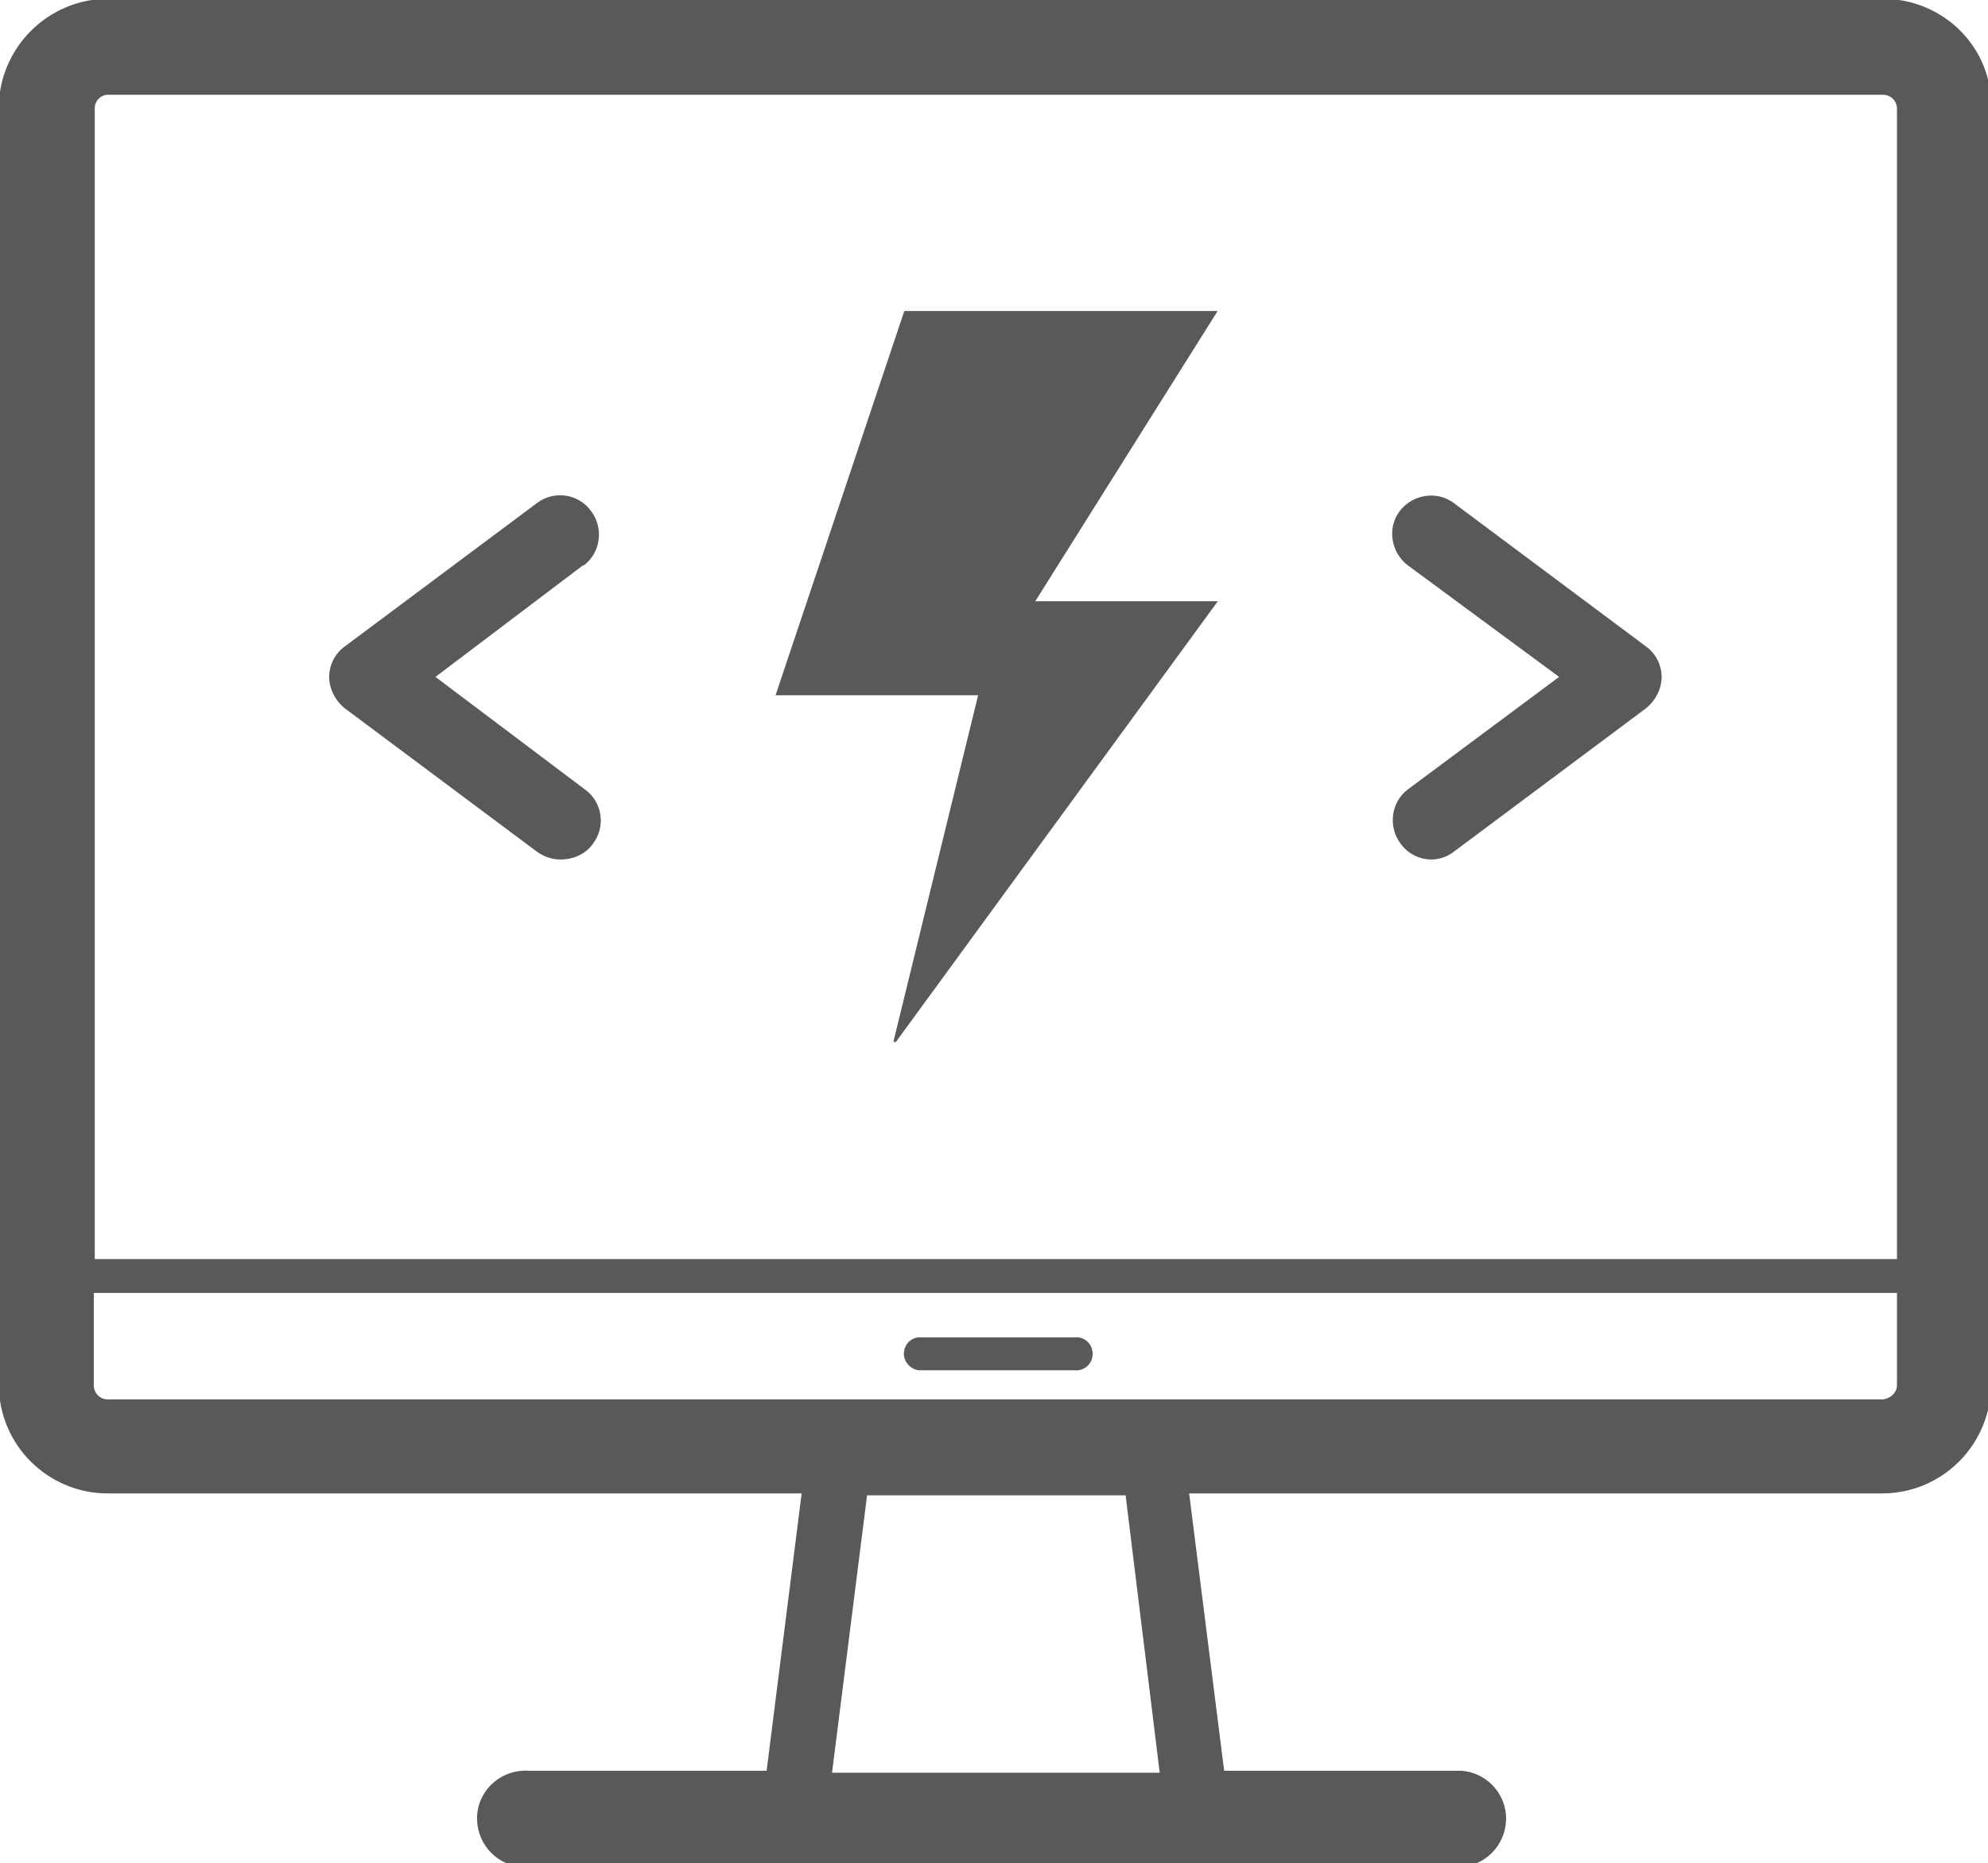 <?xml version="1.0" encoding="iso-8859-1"?>
<!-- Generator: Adobe Illustrator 23.0.3, SVG Export Plug-In . SVG Version: 6.00 Build 0)  -->
<svg version="1.1"
	 id="svg280553" xmlns:cc="http://creativecommons.org/ns#" xmlns:dc="http://purl.org/dc/elements/1.1/" xmlns:rdf="http://www.w3.org/1999/02/22-rdf-syntax-ns#" xmlns:svg="http://www.w3.org/2000/svg"
	 xmlns="http://www.w3.org/2000/svg" xmlns:xlink="http://www.w3.org/1999/xlink" x="0px" y="0px" viewBox="0 0 55.8 52.3"
	 style="enable-background:new 0 0 55.8 52.3;" xml:space="preserve">
<style type="text/css">
	.st0{fill:#58595B;stroke:#58595B;stroke-width:0.25;}
</style>
<g id="layer1" transform="translate(33.654,-139.606)">
	<g id="Layer_2-67-2" transform="matrix(0.268,0,0,0.268,-33.654,139.606)">
		<g id="Layer_1-2-365-9">
			<path id="path5400-4" class="st0" d="M197.2,0H11.3C5.1,0,0,5.1,0,11.3v133.7c0,6.3,5.1,11.3,11.3,11.3h72.8l-3.7,29.3h-25
				c-2.7-0.2-5.1,1.8-5.3,4.5c-0.2,2.7,1.8,5.1,4.5,5.3c0.2,0,0.5,0,0.7,0h97.8c2.7-0.2,4.7-2.6,4.5-5.3c-0.2-2.4-2.1-4.3-4.5-4.5
				h-25l-3.7-29.3h72.7c6.3,0,11.3-5.1,11.3-11.3V11.3C208.6,5.1,203.5,0,197.2,0z M11.3,9.8h185.9c0.9,0,1.6,0.7,1.6,1.6V132H9.8
				V11.3C9.8,10.5,10.5,9.8,11.3,9.8z M121.6,185.8H87l3.7-29.3H118L121.6,185.8z M197.2,146.7H11.3c-0.9,0-1.6-0.7-1.6-1.6v-9.8
				h189.1v9.8C198.8,145.9,198.1,146.6,197.2,146.7z"/>
			<path id="path5402-3" class="st0" d="M112.5,140.2H96.2c-0.9,0.1-1.5,0.9-1.4,1.8c0.1,0.7,0.7,1.3,1.4,1.4h16.3
				c0.9,0.1,1.7-0.5,1.8-1.4c0.1-0.9-0.5-1.7-1.4-1.8C112.7,140.2,112.6,140.2,112.5,140.2z"/>
			<polygon id="polygon5404-5" class="st0" points="108.2,63.1 127.3,32.7 94.8,32.7 81.4,72.7 102.6,72.7 93.7,109.1 127.3,63.1 
							"/>
			<path id="path5406-1" class="st0" d="M58.7,89.9c-0.9,0-1.7-0.3-2.4-0.8l-20.1-15c-1-0.8-1.6-2-1.6-3.2c0-1.2,0.6-2.4,1.6-3.1
				l20.1-15c1.7-1.3,4.2-1,5.5,0.8c1.3,1.7,1,4.2-0.7,5.5c0,0,0,0-0.1,0L45.4,70.9l15.8,11.9c1.8,1.3,2.1,3.8,0.8,5.5
				C61.3,89.3,60.1,89.9,58.7,89.9L58.7,89.9z"/>
			<path id="path5408-7" class="st0" d="M149.9,89.9c-1.2,0-2.4-0.6-3.1-1.6c-1.3-1.7-1-4.2,0.7-5.5l16-11.9l-16-11.8
				c-1.7-1.3-2.1-3.8-0.8-5.5c1.3-1.7,3.8-2.1,5.5-0.8l20.1,15c1,0.7,1.6,1.9,1.6,3.1c0,1.2-0.6,2.4-1.6,3.2l-20.1,15
				C151.6,89.6,150.7,89.9,149.9,89.9z"/>
		</g>
	</g>
</g>
</svg>
